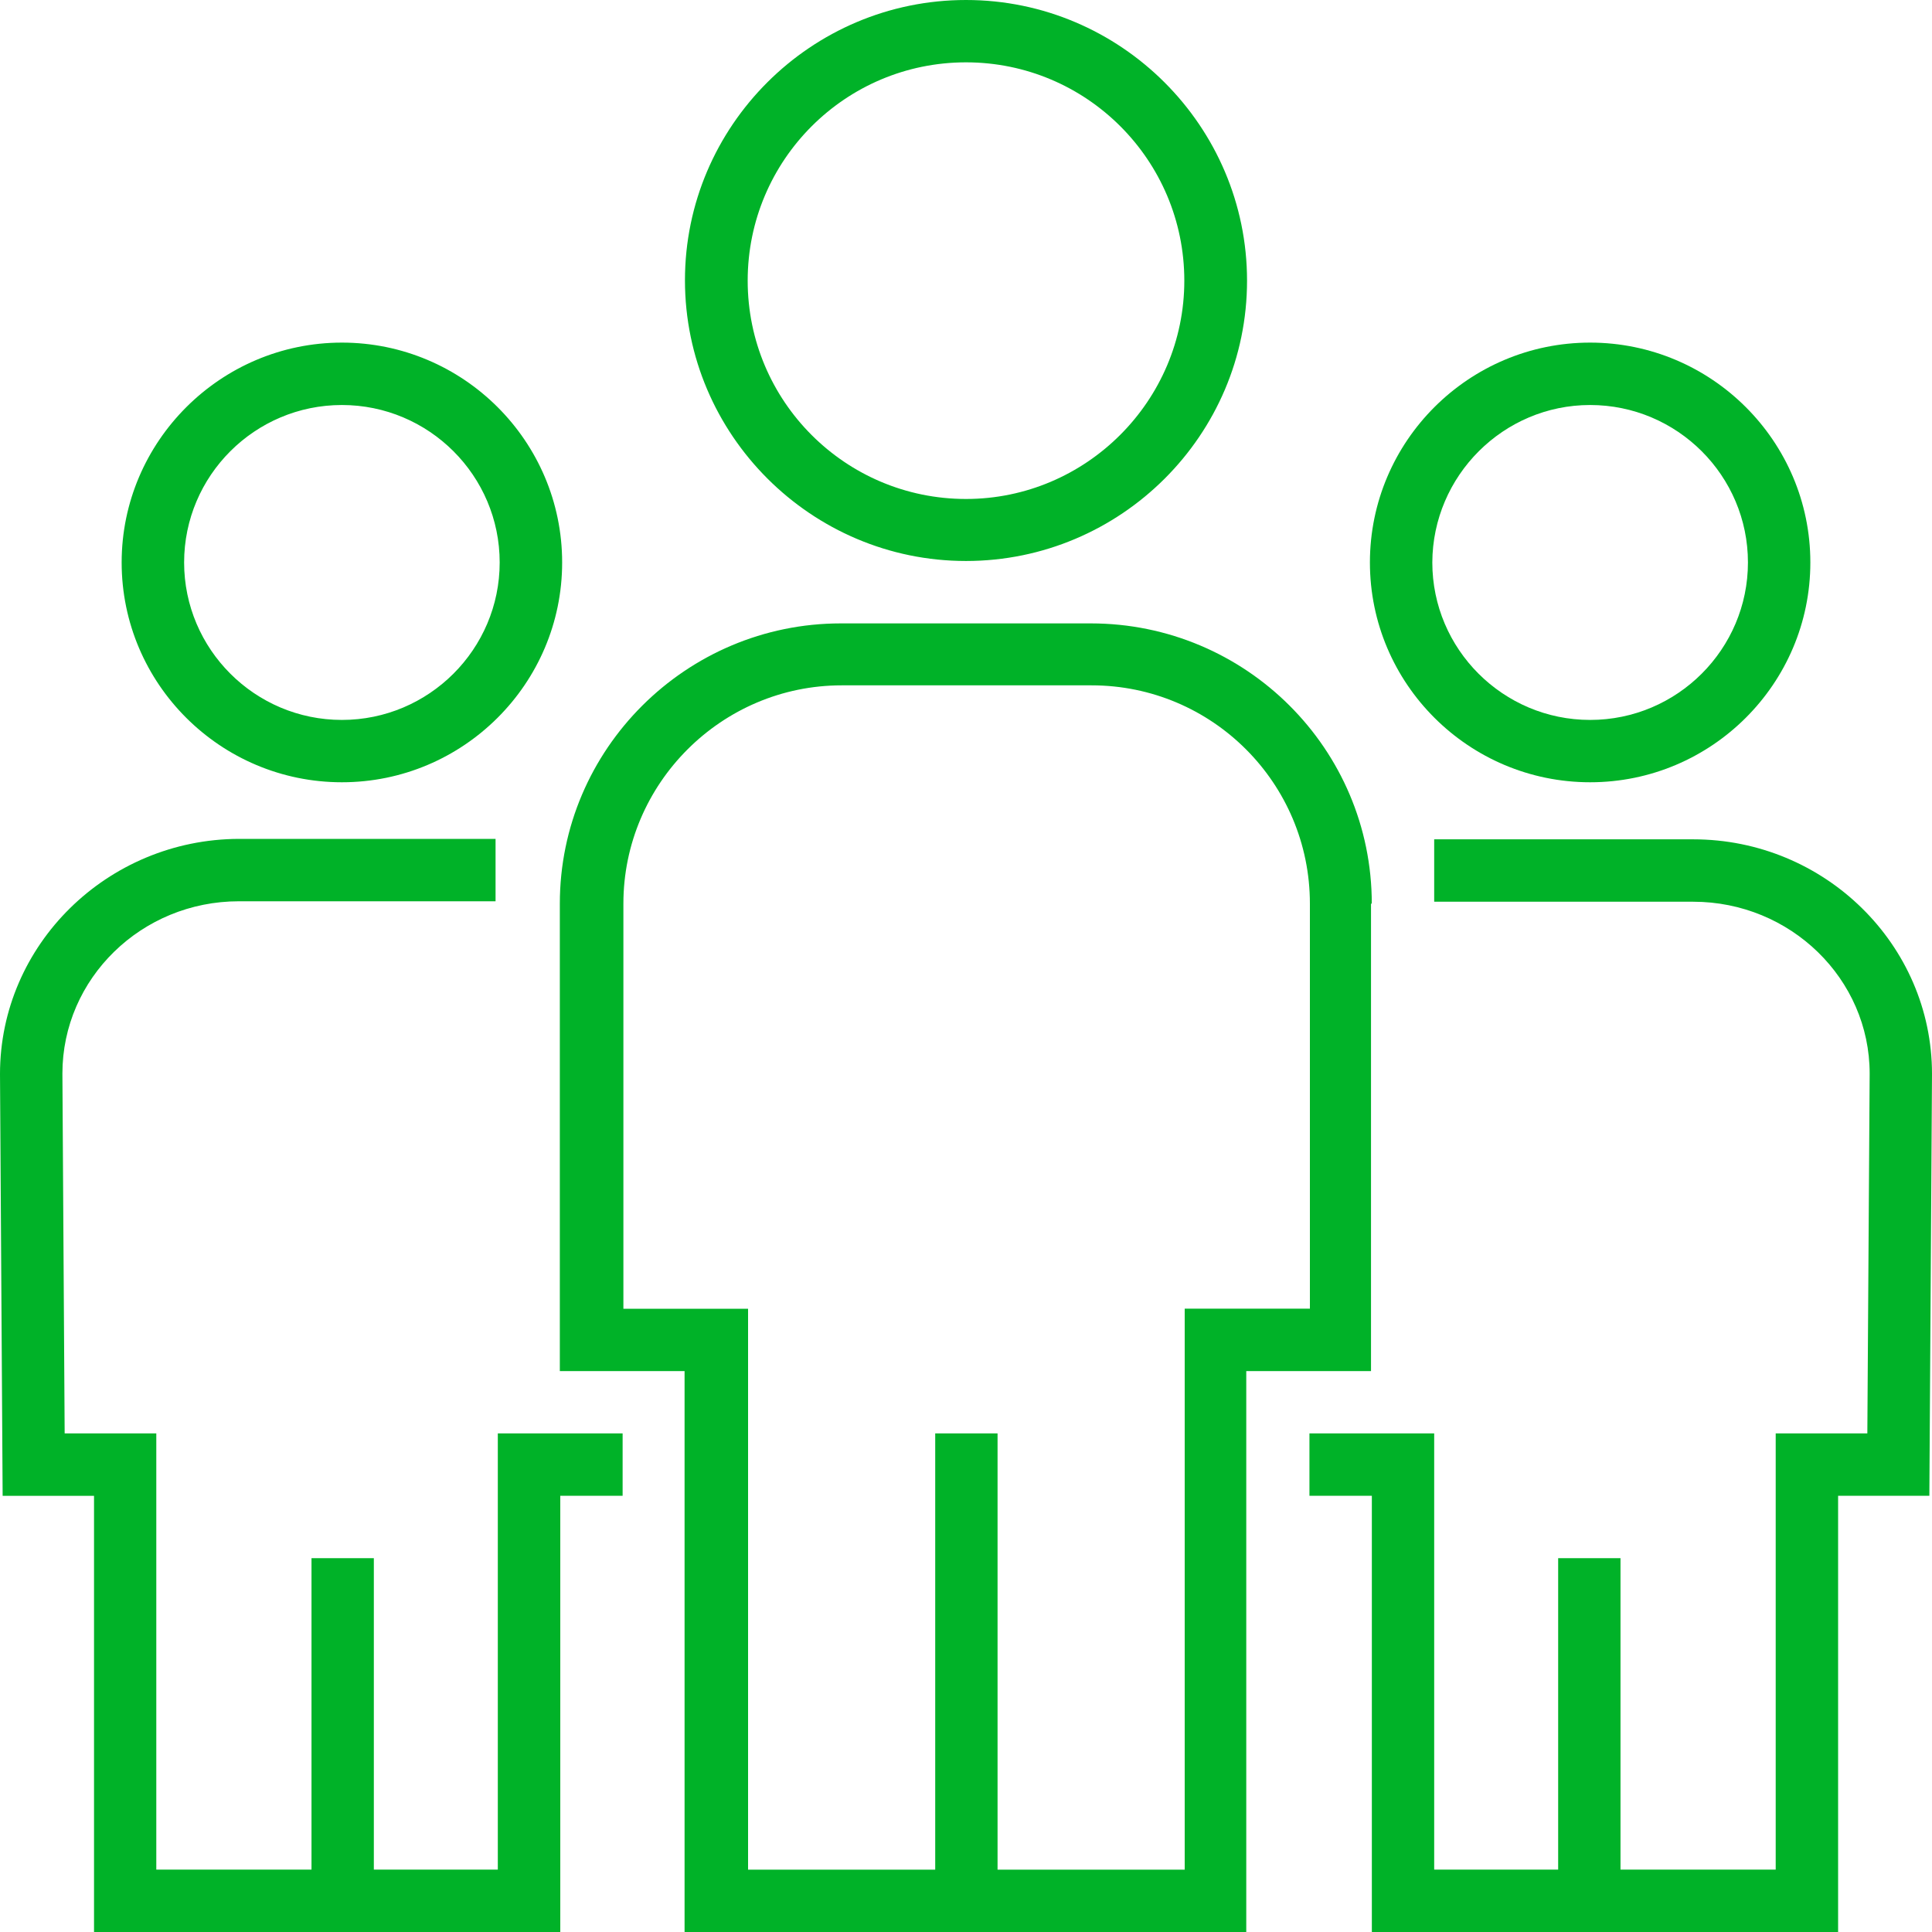 <svg xmlns="http://www.w3.org/2000/svg" width="30" height="30" fill="none" viewBox="0 0 30 30">
    <g fill="#00B228" clip-path="url(#clip0)">
        <path d="M15 0c-2.404 0-4.364 1.955-4.364 4.352 0 2.398 1.96 4.359 4.364 4.359s4.364-1.955 4.364-4.353C19.364 1.961 17.404 0 15 0zm0 7.748c-1.872 0-3.39-1.518-3.39-3.39S13.128.968 15 .968s3.39 1.518 3.39 3.39c0 1.866-1.524 3.39-3.39 3.39zM16.937 9.68h-3.88c-2.404 0-4.364 1.954-4.364 4.352v7.258h1.937V30h8.722v-8.71h1.937v-7.258h.012c0-2.403-1.955-4.352-4.364-4.352zm3.401 10.641h-1.942v8.711H15.49v-6.774h-.968v6.774h-2.906v-8.71H9.68v-6.29c0-1.866 1.524-3.39 3.39-3.39h3.88c1.872 0 3.39 1.518 3.39 3.39v6.29zM5.309 5.32c-1.884 0-3.42 1.536-3.42 3.414 0 1.884 1.536 3.413 3.42 3.413s3.42-1.53 3.42-3.413c0-1.884-1.536-3.414-3.42-3.414zm0 5.859c-1.352 0-2.45-1.099-2.45-2.445 0-1.347 1.098-2.445 2.45-2.445s2.45 1.098 2.45 2.445c0 1.346-1.098 2.445-2.45 2.445z"/>
        <path d="M7.73 22.258v6.773H5.805v-4.836h-.968v4.836h-2.41v-6.773H1.004L.969 16.67c0-1.476 1.228-2.675 2.74-2.675h3.986v-.969H3.709C1.665 13.033 0 14.67 0 16.677l.041 6.55H1.46V30h7.24v-6.774h.968v-.968H7.73zM24.691 5.32c-1.884 0-3.419 1.53-3.419 3.414 0 1.884 1.535 3.413 3.42 3.413 1.883 0 3.419-1.53 3.419-3.413 0-1.884-1.536-3.414-3.42-3.414zm0 5.859c-1.352 0-2.45-1.099-2.45-2.445.005-1.347 1.104-2.445 2.45-2.445 1.353 0 2.451 1.098 2.451 2.445 0 1.346-1.098 2.445-2.45 2.445zM26.292 13.033H22.27v.969h4.022c1.511 0 2.74 1.198 2.74 2.669l-.036 5.587h-1.423v6.773h-2.41v-4.836h-.968v4.836H22.27v-6.773h-1.937v.968h.969V30h7.24v-6.774h1.417l.041-6.55c0-2.007-1.665-3.643-3.708-3.643z"/>
    </g>
    <defs>
        <clipPath id="clip0">
            <path fill="#fff" d="M0 0H30V30H0z"/>
        </clipPath>
    </defs>
</svg>
